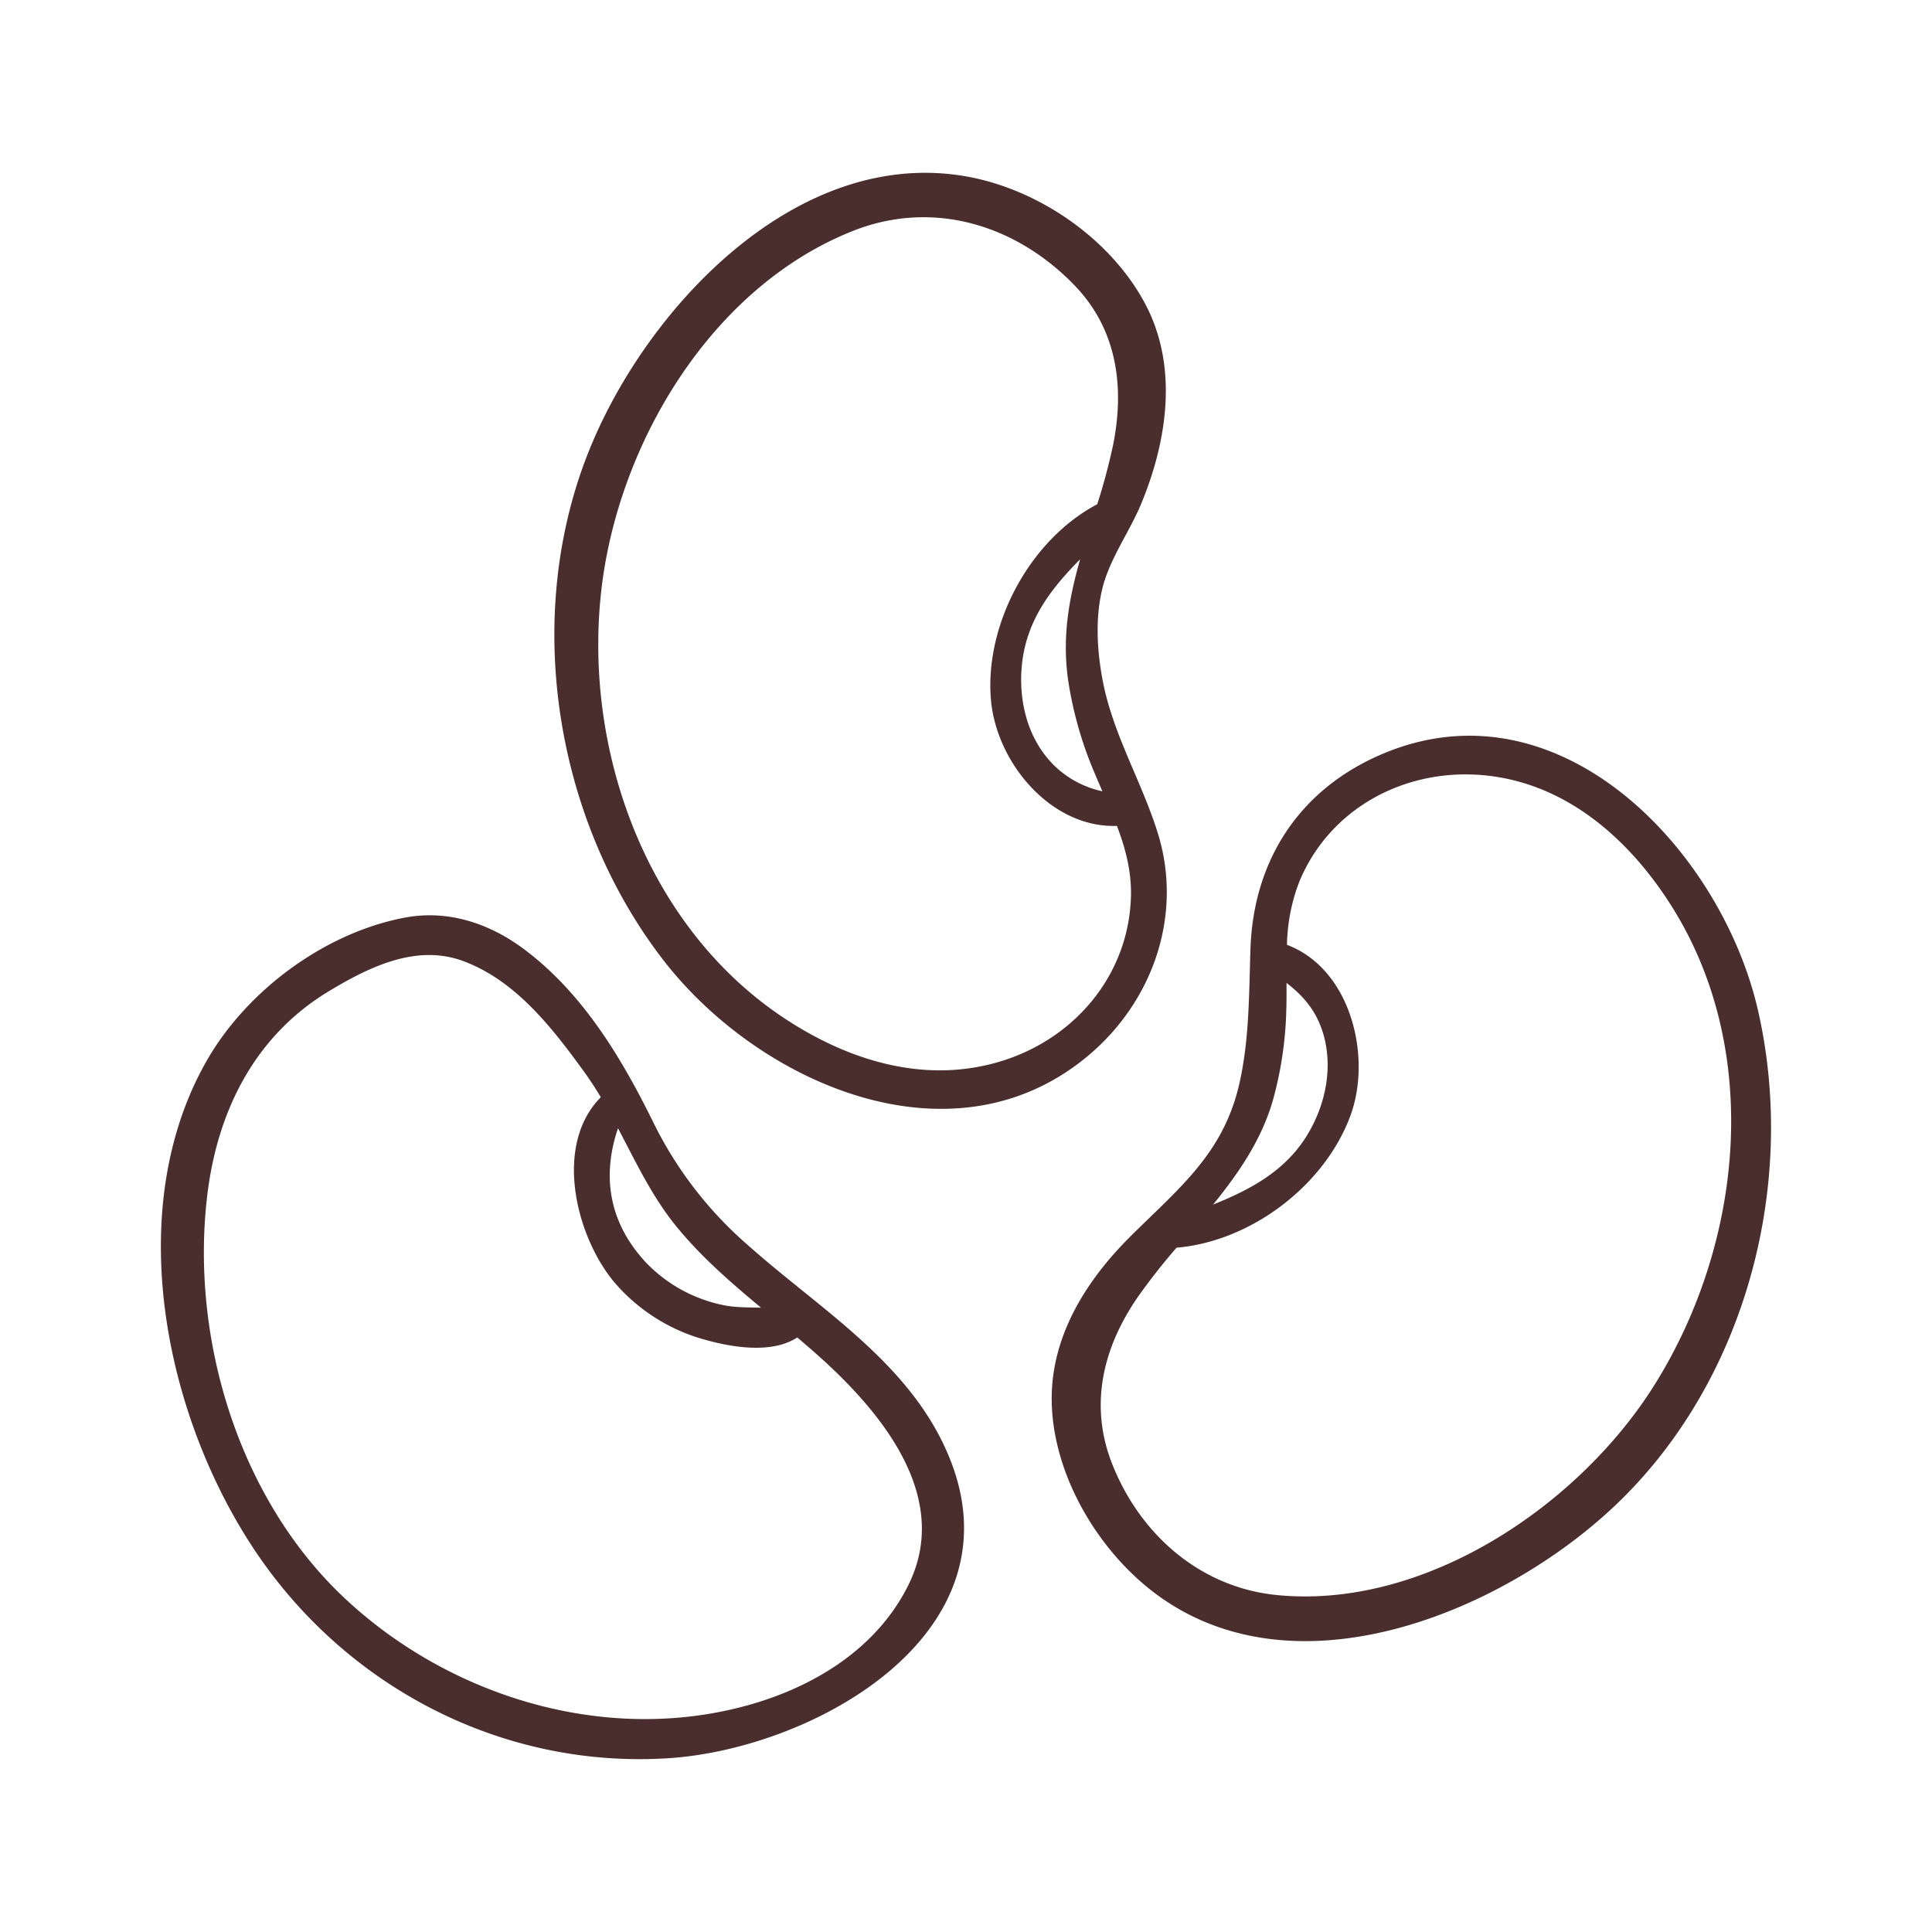 <svg xmlns="http://www.w3.org/2000/svg" viewBox="0 0 512 512"><defs><style>.kidney-beanscls-1{fill:#4a2d2d;}.kidney-beanscls-2{fill:none;}</style></defs><g id="Capa_2" data-name="Capa 2"><g id="bocetos"><path class="kidney-beanscls-1" d="M287.88,280.18c17.57-14.42,25.77-37.58,18.92-59.49-4.26-13.64-11.73-25.83-14.51-40-1.49-7.64-2.08-16.16-.33-24,1.87-8.38,7.26-15.42,10.51-23.29,6.92-16.77,9.84-36.45.91-53.08-9.51-17.71-29.42-31-49.12-33.86-43.3-6.34-81.56,34-97.15,70.53-19,44.38-10.73,99.48,18.81,137.61C201.07,287,252,309.66,287.88,280.18Zm4.27-70.48a26.07,26.07,0,0,1-13.3-7.36c-6.22-6.47-8.67-15.6-8.17-24.42.72-12.83,7.53-21.56,15.58-29.73-2.9,10.15-4.85,20.44-3.19,32.07a100.57,100.57,0,0,0,7.18,25C290.87,206.76,291.51,208.23,292.15,209.7ZM159.3,156.93c4.26-38.93,29-80.83,66.83-95.77,21.26-8.39,43.38-1.5,58.83,14.67,11.15,11.67,13.1,26.88,10,42.19a159.94,159.94,0,0,1-4.18,15.61c-17.89,9.43-29.88,31.89-28.17,51.78C264,202,278.47,219.49,296,218.87c2.23,5.88,3.85,11.92,3.72,18.4-.42,20.5-14.25,37.34-33.38,43.63-20.31,6.67-40.91.5-58.2-10.87C171.64,246.05,154.64,199.48,159.3,156.93Z"/><path class="kidney-beanscls-1" d="M466,268.26c-9.54-42.74-52.6-88.44-99.68-68.44-21.93,9.31-34.17,28.12-34.94,51.73-.38,11.8-.29,23.83-2.89,35.42-4.22,18.87-16.27,28.06-29.22,41-11.49,11.52-20.59,26-20.56,42.76.05,20,12.51,40.9,28.56,52.37,36.46,26.08,89.09,4.63,118.74-22.26C461.91,368.36,476.53,315.25,466,268.26ZM337.46,291.12a98.27,98.27,0,0,0,3.42-23.38c.08-2.42.07-4.84.06-7.26,4.57,3.52,8.14,7.65,9.88,14,2.11,7.72.81,16-2.64,23.1-5.65,11.73-15.74,17.23-26.7,21.65C328.35,310.76,334.47,301.87,337.46,291.12Zm101.37,75.3c-19.92,32.25-61,60.18-100.41,56.29-20.4-2-36.38-16.13-43.73-34.87-6.07-15.48-2.42-30.65,6.76-44a164.29,164.29,0,0,1,10.35-13.19c19.8-1.69,39.26-16.51,46.08-35,5.77-15.69.07-38.92-16.82-45.26a48.89,48.89,0,0,1,3.3-16.81c7.95-19.11,27.27-29.59,47.5-28.24,22.59,1.52,40,16.89,51.49,35.38C467,278.79,461.84,329.2,438.83,366.42Z"/><path class="kidney-beanscls-1" d="M198.23,330a103.27,103.27,0,0,1-24.95-32.27c-8.36-17-18.6-34.28-34.16-46-9.26-7-20.37-10.76-32-8.52C86,247.25,65.47,262.48,54.84,281c-22.41,39.13-11.39,93.4,12.3,129.29,24.13,36.55,65.62,58.42,109.8,55.67,38.42-2.4,93-32.63,75-78.83C242,361.65,217.77,347.42,198.23,330Zm-19.37-5.46c6.64,8.28,14.65,15.2,22.81,22-3.62-.07-7.29,0-10.72-.83a39.24,39.24,0,0,1-19.69-11.05c-10.47-11.2-11.53-23.77-7.48-35.67C168.4,307.75,172.63,316.78,178.86,324.54Zm61.73,95.8c-8.62,17.07-25.74,27.21-43.74,31.93-37.15,9.75-77.72-2.75-105.41-28.63-28.14-26.3-41.06-68.89-36.52-106.82,2.68-22.42,12.59-42.34,32.38-54.23,10.66-6.4,23.14-12.51,35.56-7.86,13.93,5.22,23.57,17.78,32,29.39,1.56,2.15,3,4.38,4.36,6.66-12.52,12.63-6.69,36.51,3.37,48.78A48.42,48.42,0,0,0,187,355.09c7.19,2,17.6,3.72,24.28-.65,3.78,3.19,7.49,6.45,11,9.9C237.12,378.93,251.23,399.27,240.59,420.34Z"/><rect class="kidney-beanscls-2" width="512" height="512"/></g></g></svg>